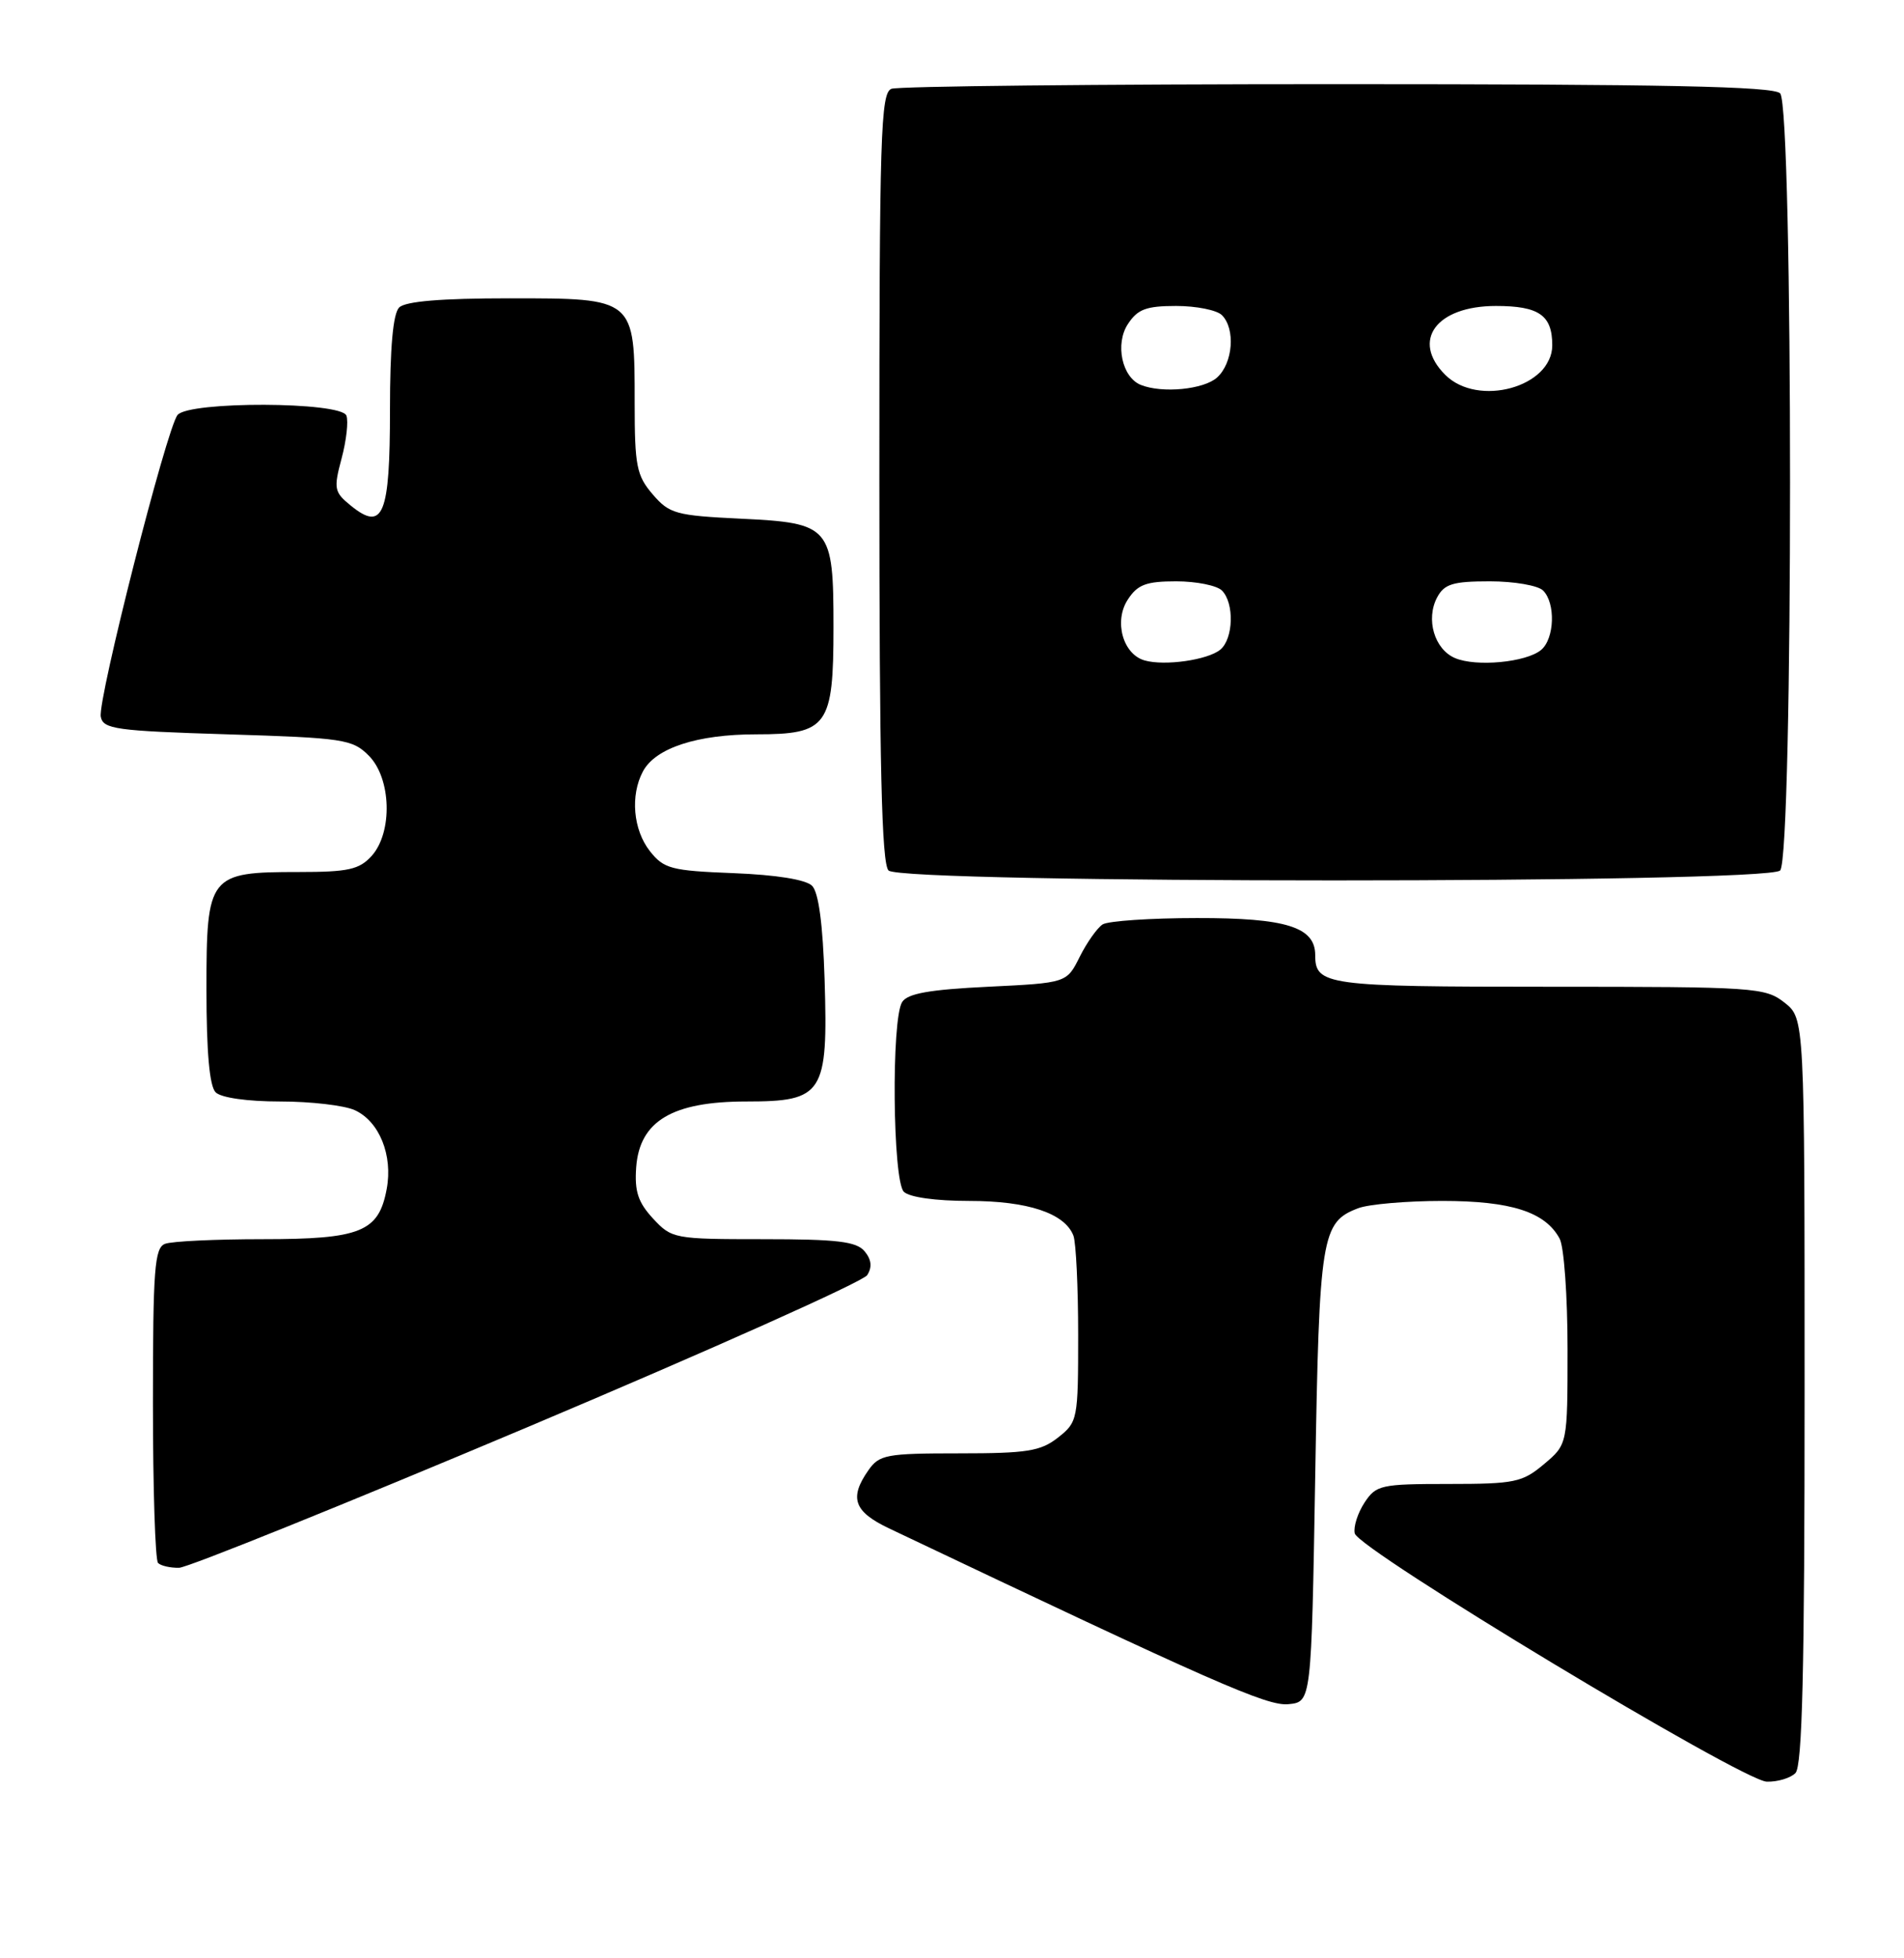 <?xml version="1.0" encoding="UTF-8" standalone="no"?>
<!DOCTYPE svg PUBLIC "-//W3C//DTD SVG 1.1//EN" "http://www.w3.org/Graphics/SVG/1.1/DTD/svg11.dtd" >
<svg xmlns="http://www.w3.org/2000/svg" xmlns:xlink="http://www.w3.org/1999/xlink" version="1.1" viewBox="0 0 249 256">
 <g >
 <path fill="currentColor"
d=" M 234.80 231.80 C 235.70 230.90 236.00 218.44 236.00 181.87 C 236.00 133.15 236.00 133.15 233.37 131.07 C 230.84 129.09 229.54 129.00 202.57 129.00 C 173.41 129.00 172.00 128.81 172.00 124.86 C 172.00 121.19 168.18 120.00 156.53 120.02 C 150.46 120.02 144.92 120.40 144.20 120.85 C 143.49 121.31 142.14 123.21 141.20 125.09 C 139.50 128.50 139.50 128.50 129.21 129.00 C 121.56 129.37 118.68 129.88 117.98 131.00 C 116.55 133.26 116.74 154.34 118.20 155.80 C 118.92 156.52 122.37 157.00 126.75 157.00 C 134.42 157.00 139.25 158.61 140.38 161.54 C 140.72 162.44 141.00 168.27 141.00 174.51 C 141.00 185.58 140.94 185.91 138.37 187.93 C 136.09 189.72 134.34 190.00 125.42 190.00 C 115.90 190.00 114.99 190.17 113.56 192.22 C 111.03 195.83 111.67 197.62 116.25 199.80 C 158.82 220.03 165.72 223.07 168.50 222.79 C 171.50 222.50 171.50 222.50 172.00 193.00 C 172.53 161.48 172.81 159.78 177.63 157.95 C 179.00 157.43 183.95 157.00 188.61 157.00 C 197.63 157.00 202.09 158.44 203.97 161.94 C 204.54 163.00 205.00 169.48 205.00 176.35 C 205.00 188.82 205.00 188.82 201.92 191.41 C 199.09 193.79 198.10 194.00 189.45 194.00 C 180.57 194.00 179.96 194.14 178.44 196.45 C 177.56 197.80 176.98 199.60 177.17 200.46 C 177.62 202.57 227.83 232.81 231.05 232.92 C 232.45 232.96 234.14 232.46 234.80 231.80 Z  M 68.97 186.58 C 92.88 176.49 112.88 167.55 113.41 166.70 C 114.08 165.65 113.97 164.67 113.07 163.58 C 112.00 162.30 109.49 162.00 99.83 162.00 C 88.16 162.00 87.85 161.94 85.40 159.30 C 83.44 157.18 82.97 155.74 83.20 152.59 C 83.65 146.55 87.93 144.00 97.62 144.00 C 107.66 144.00 108.30 143.00 107.84 128.09 C 107.61 120.81 107.06 116.66 106.20 115.80 C 105.39 114.99 101.52 114.37 95.95 114.15 C 87.76 113.83 86.82 113.58 84.99 111.27 C 82.80 108.48 82.41 103.98 84.08 100.85 C 85.72 97.78 91.17 96.00 98.91 96.00 C 108.23 96.00 109.00 94.93 109.00 82.00 C 109.00 68.82 108.62 68.37 96.89 67.81 C 88.39 67.40 87.54 67.17 85.36 64.63 C 83.25 62.18 83.00 60.91 83.00 52.67 C 83.00 38.94 83.07 39.00 66.64 39.00 C 57.68 39.00 53.01 39.39 52.20 40.20 C 51.40 41.00 51.00 45.44 51.00 53.58 C 51.00 67.34 50.11 69.53 45.90 66.12 C 43.70 64.34 43.61 63.91 44.67 59.94 C 45.30 57.59 45.58 55.07 45.30 54.33 C 44.60 52.50 24.71 52.43 23.22 54.25 C 21.79 55.99 12.76 91.49 13.18 93.70 C 13.49 95.32 15.14 95.55 29.73 96.00 C 44.93 96.47 46.09 96.64 48.22 98.78 C 51.18 101.74 51.38 108.81 48.60 111.90 C 46.98 113.68 45.55 114.00 39.07 114.00 C 27.29 114.00 27.00 114.37 27.00 129.36 C 27.00 137.55 27.40 142.00 28.20 142.80 C 28.91 143.51 32.35 144.00 36.65 144.00 C 40.64 144.00 45.02 144.51 46.39 145.13 C 49.61 146.60 51.40 151.03 50.57 155.45 C 49.53 161.05 47.16 162.00 34.36 162.00 C 28.20 162.00 22.45 162.27 21.58 162.61 C 20.21 163.13 20.00 165.92 20.00 183.44 C 20.00 194.56 20.30 203.97 20.67 204.33 C 21.03 204.70 22.27 204.98 23.42 204.96 C 24.56 204.93 45.06 196.66 68.97 186.58 Z  M 232.80 113.80 C 234.53 112.07 234.53 13.93 232.80 12.20 C 231.89 11.29 217.66 11.00 174.88 11.00 C 143.69 11.00 117.45 11.27 116.58 11.61 C 115.17 12.15 115.00 17.56 115.00 62.41 C 115.00 100.11 115.30 112.90 116.20 113.80 C 117.93 115.53 231.07 115.53 232.80 113.80 Z  M 149.69 86.34 C 146.84 85.53 145.64 81.19 147.50 78.37 C 148.77 76.42 149.90 76.00 153.82 76.00 C 156.45 76.00 159.14 76.54 159.80 77.20 C 161.44 78.84 161.31 83.50 159.59 84.93 C 157.95 86.28 152.32 87.09 149.69 86.34 Z  M 190.28 86.03 C 187.58 84.88 186.43 80.94 187.95 78.09 C 188.89 76.34 190.01 76.00 194.84 76.00 C 198.01 76.00 201.14 76.54 201.80 77.20 C 203.46 78.86 203.30 83.50 201.54 84.97 C 199.59 86.59 193.04 87.21 190.28 86.03 Z  M 149.19 50.32 C 146.73 49.33 145.80 44.96 147.50 42.37 C 148.77 40.42 149.90 40.00 153.82 40.00 C 156.45 40.00 159.14 40.54 159.80 41.20 C 161.59 42.99 161.25 47.47 159.17 49.35 C 157.43 50.92 152.01 51.45 149.19 50.32 Z  M 189.00 49.00 C 184.51 44.51 187.84 40.00 195.63 40.00 C 201.27 40.00 203.00 41.21 203.00 45.14 C 203.00 50.60 193.28 53.28 189.00 49.00 Z "/>
</g>
</svg>